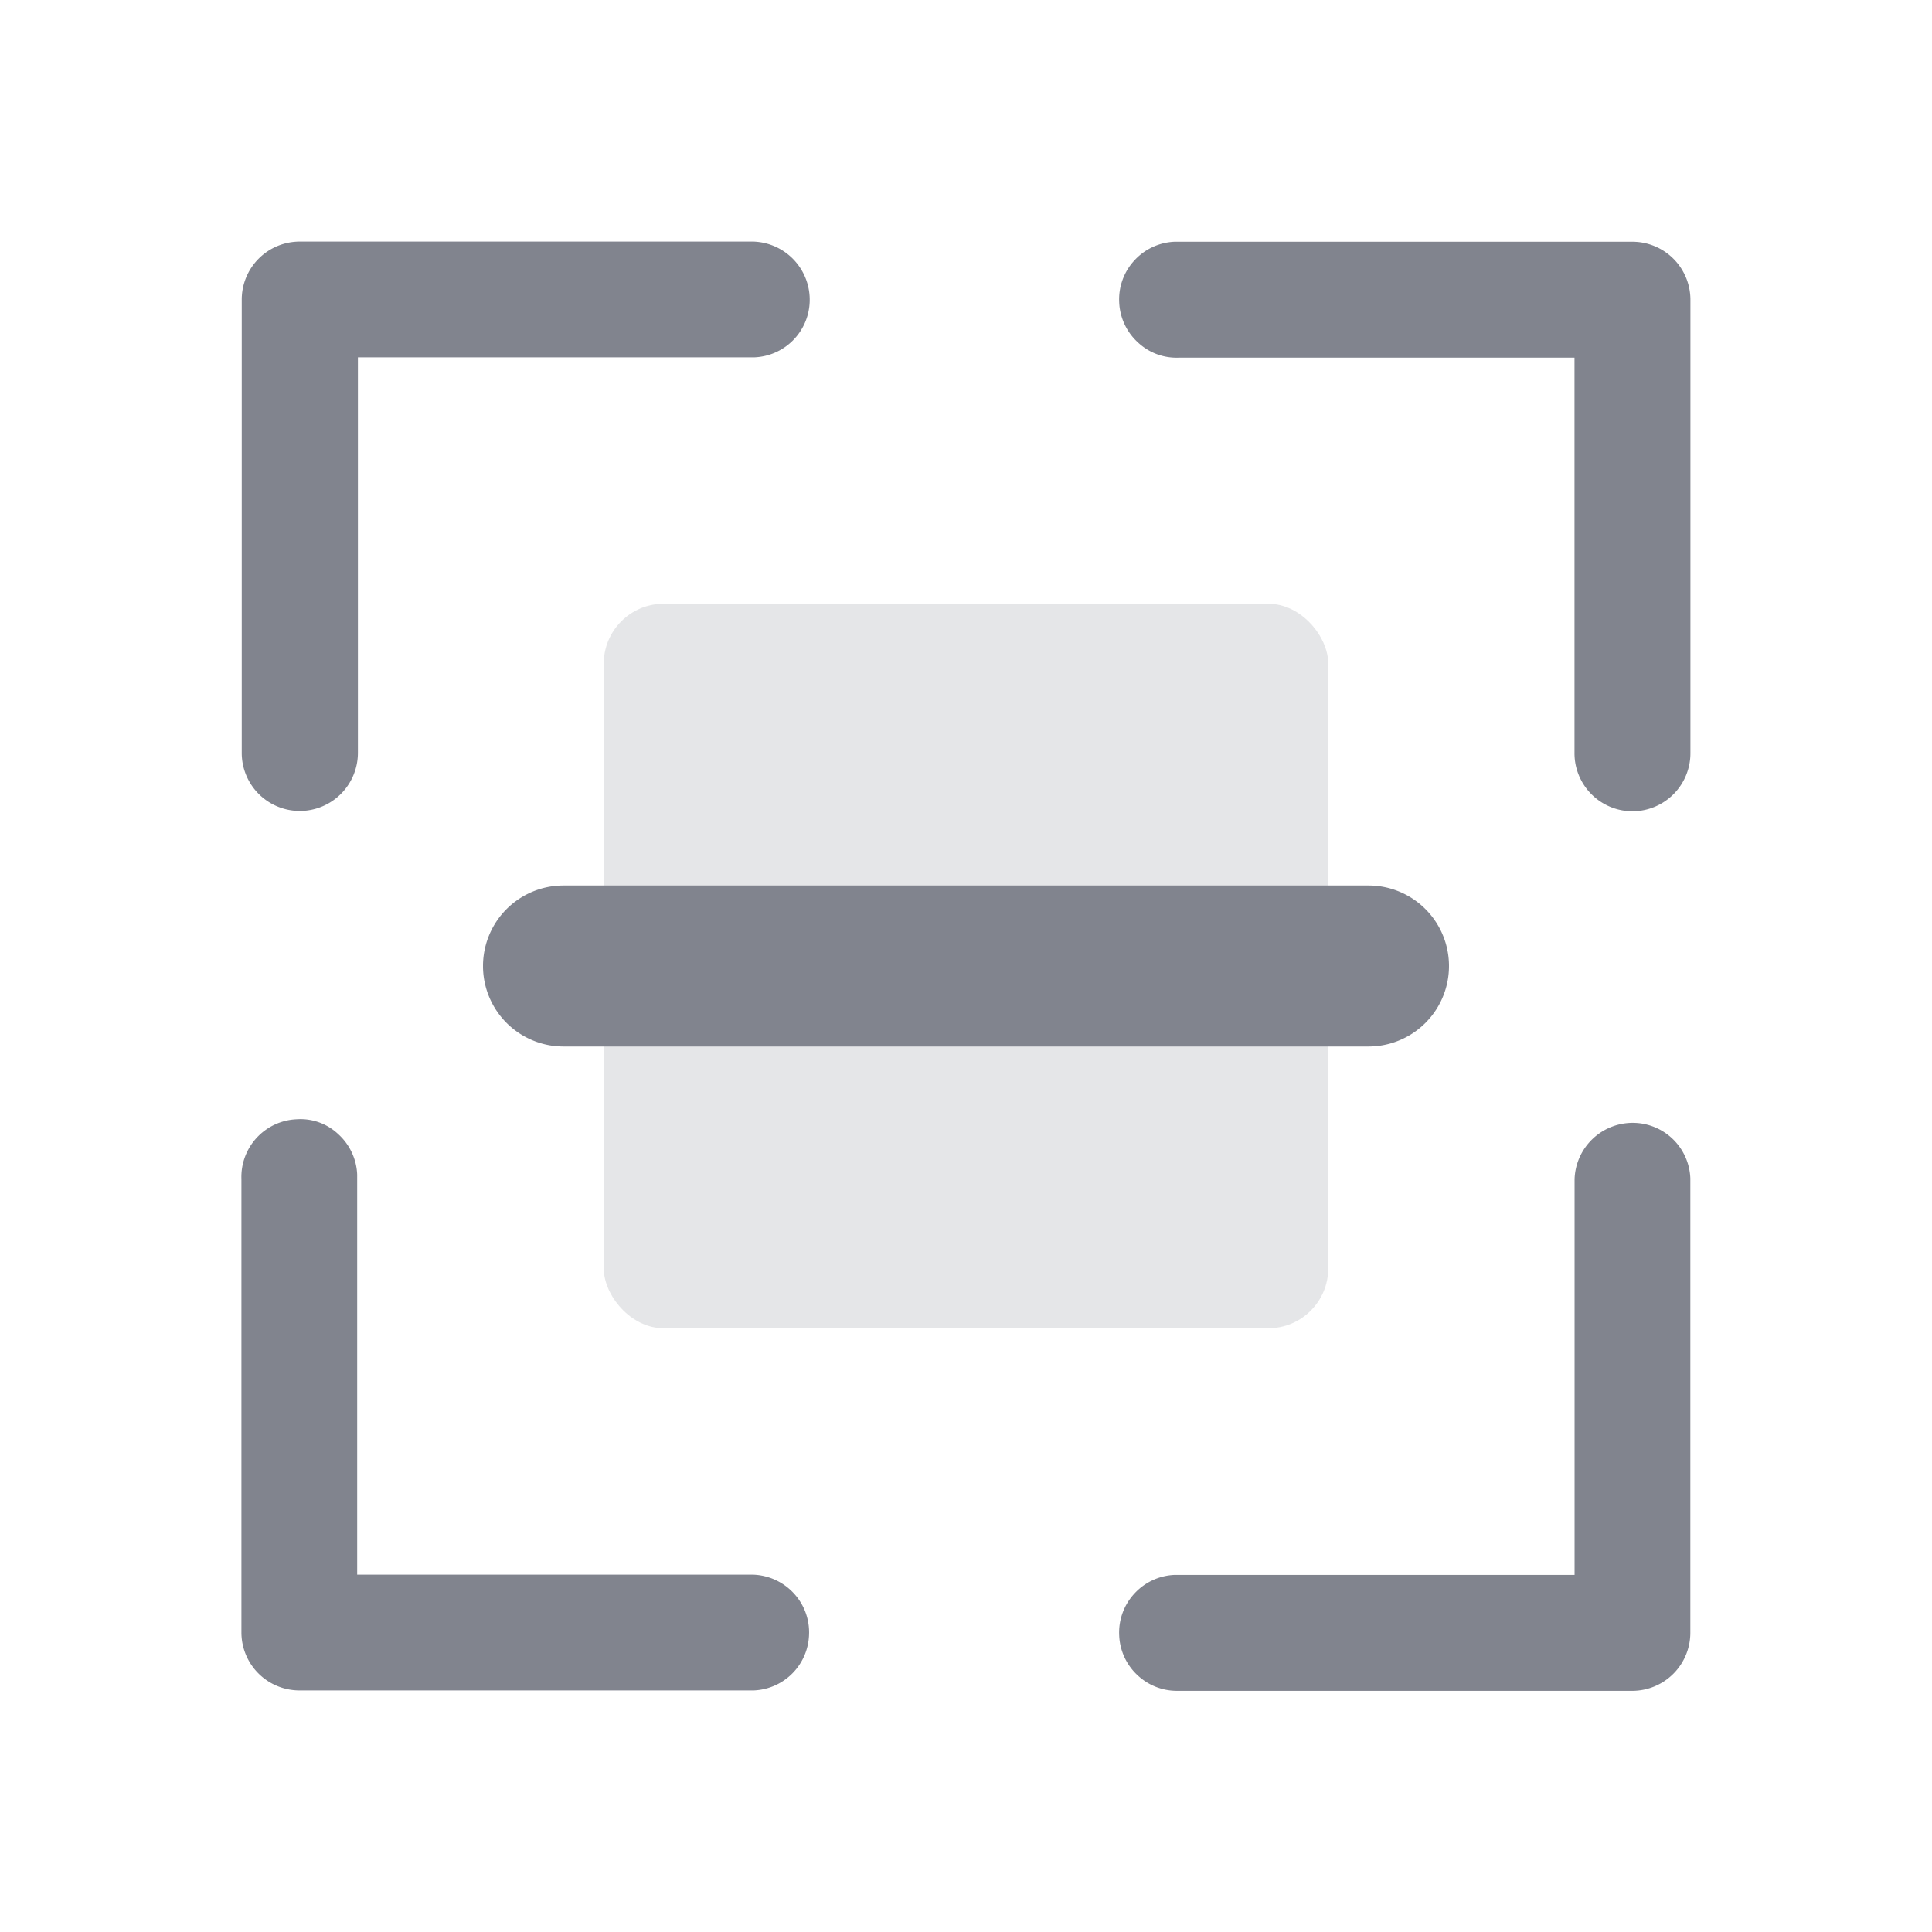 <svg xmlns="http://www.w3.org/2000/svg" id="ico_list_qr_grey" width="24" height="24" viewBox="0 0 24 24">
    <defs>
        <style>
            .cls-4{fill:#626572}
        </style>
    </defs>
    <g id="ico_list_qr_grey-2" opacity="0.8" transform="translate(.92)">
        <rect id="사각형_16704" width="9" height="9" fill="#626572" opacity="0.2" rx=".744" transform="translate(6.58 7.5)"/>
        <g id="그룹_42031" transform="translate(322.132 -954.497)">
            <path id="패스_31461" d="M-301.487 957.5h-5.69a.717.717 0 0 0-.5.234.713.713 0 0 0-.187.518.716.716 0 0 0 .234.5.7.7 0 0 0 .507.188h4.915v4.915a.721.721 0 0 0 .72.72h.007a.721.721 0 0 0 .713-.724v-5.63a.721.721 0 0 0-.719-.721z" class="cls-4" transform="translate(-1.285)"/>
            <path id="패스_31462" d="M-319.326 964.571h.006a.722.722 0 0 0 .714-.724v-4.911h4.927a.716.716 0 0 0 .685-.686.723.723 0 0 0-.7-.752h-5.635a.721.721 0 0 0-.72.72v5.634a.721.721 0 0 0 .723.719z" class="cls-4"/>
            <path id="패스_31463" d="M-313.7 975.341h-4.915v-4.971a.716.716 0 0 0-.234-.5.682.682 0 0 0-.518-.186.717.717 0 0 0-.686.741v5.634a.721.721 0 0 0 .72.72h5.645a.716.716 0 0 0 .686-.685.713.713 0 0 0-.187-.519.72.72 0 0 0-.511-.234z" class="cls-4" transform="translate(0 -1.283)"/>
            <path id="패스_31464" d="M-301.454 969.729a.723.723 0 0 0-.753.7v4.915h-4.97a.717.717 0 0 0-.5.234.712.712 0 0 0-.187.518.714.714 0 0 0 .234.5.713.713 0 0 0 .476.188h5.672a.722.722 0 0 0 .713-.724v-5.642a.716.716 0 0 0-.685-.689z" class="cls-4" transform="translate(-1.285 -1.283)"/>
            <path id="패스_31465" d="M1 0h10a1 1 0 0 1 0 2H1a1 1 0 0 1 0-2z" class="cls-4" transform="translate(-317.052 965.497)"/>
        </g>
    </g>
</svg>

